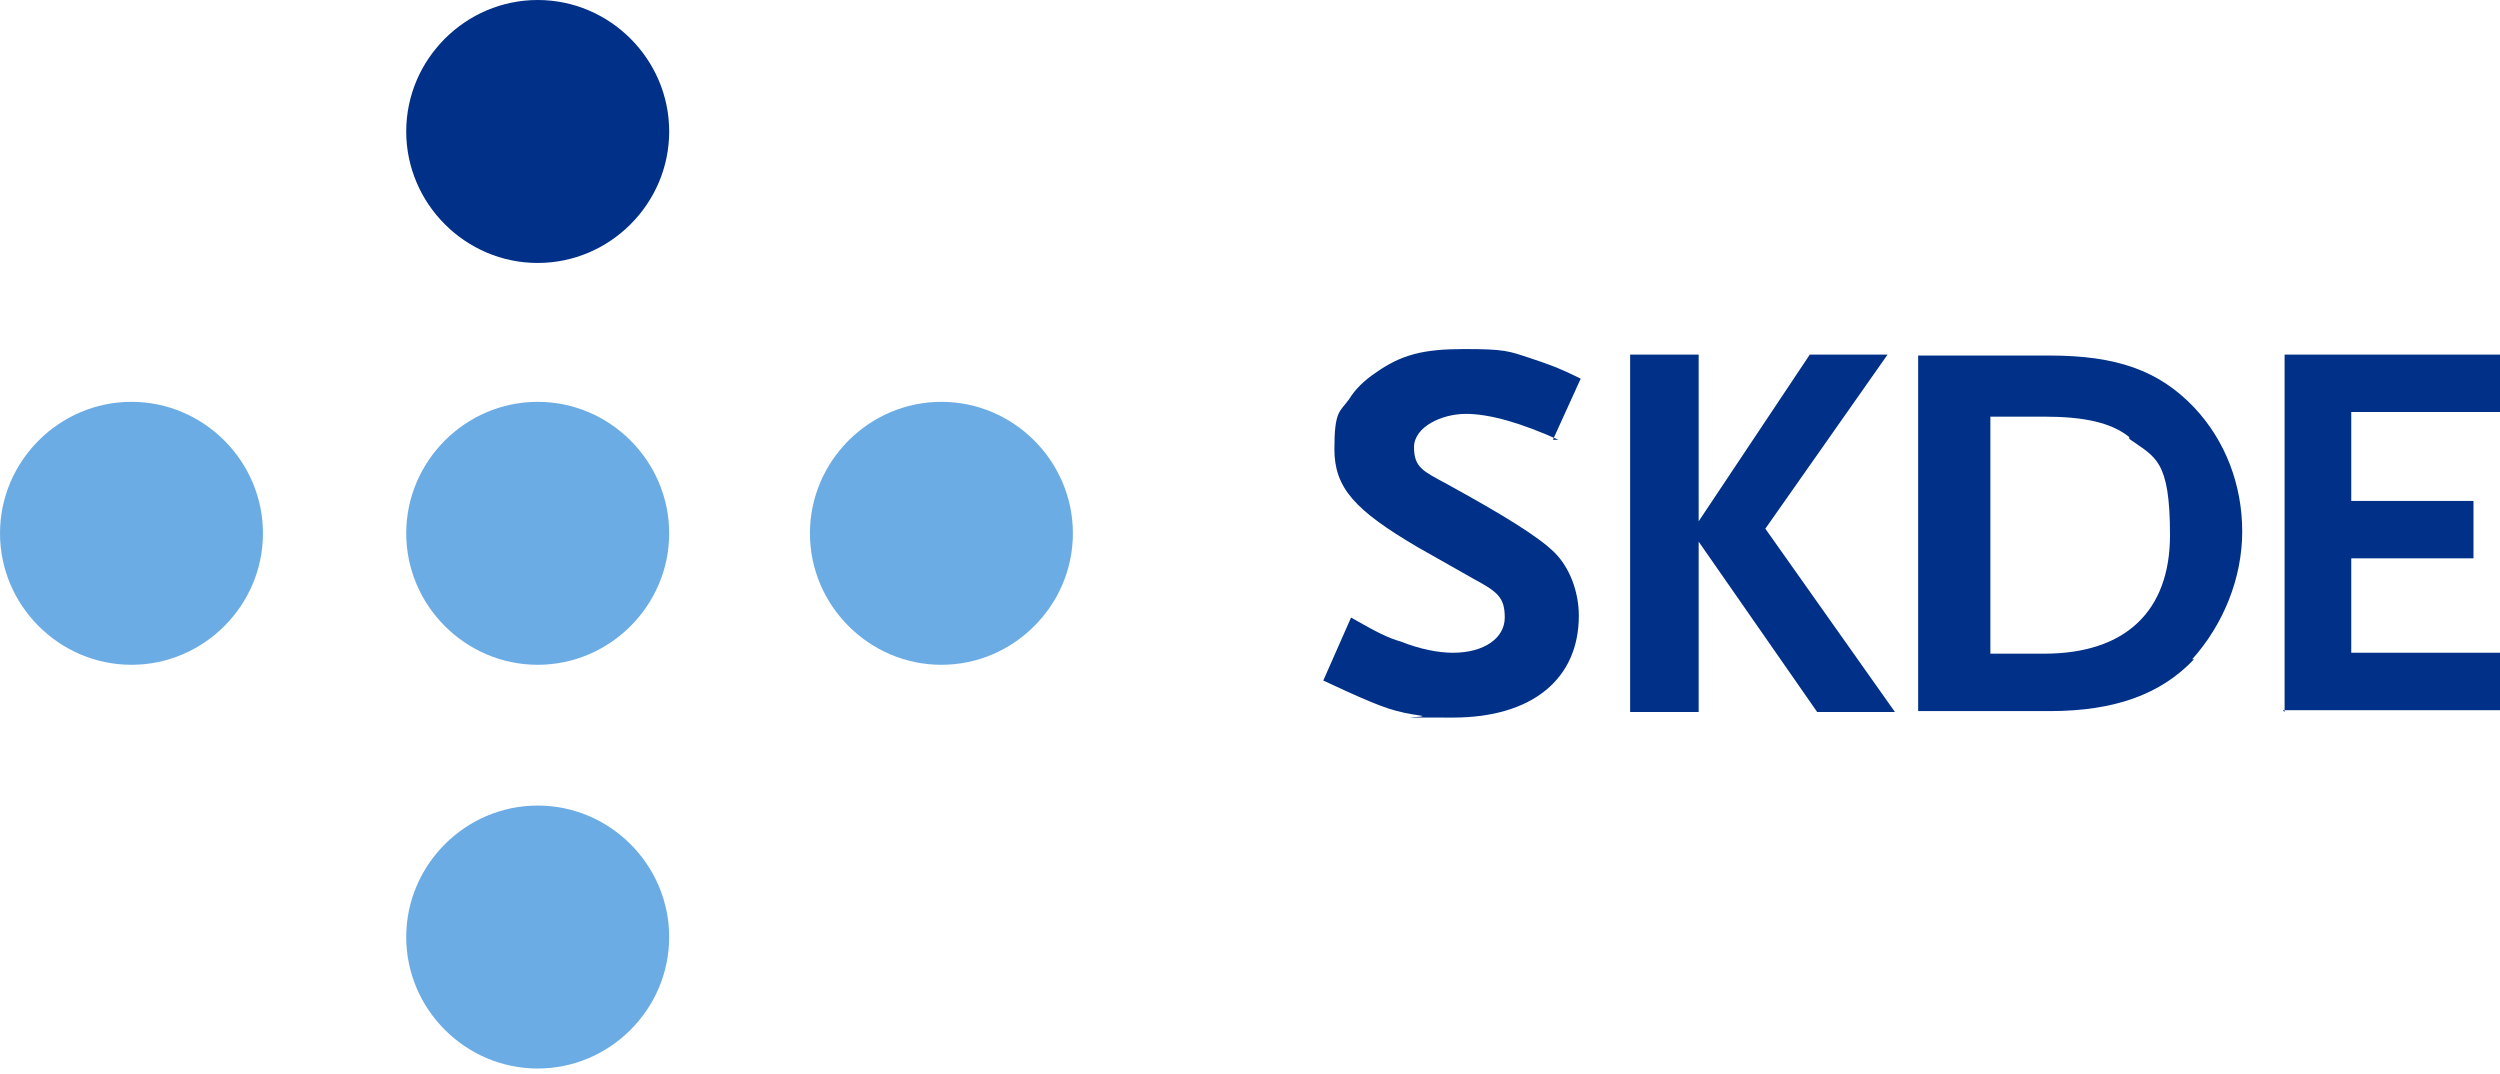 <svg width="135" height="58" xmlns="http://www.w3.org/2000/svg" version="1.1" data-name="Layer 1">

 <g>
  <title>Layer 1</title>
  <path id="svg_1" fill="#003087" stroke-width="0px" d="m36.136,7.1c0,3.9 -3.2,7.1 -7.1,7.1s-7.1,-3.2 -7.1,-7.1s3.2,-7.1 7.1,-7.1s7.1,3.2 7.1,7.1z" class="cls-2"/>
  <path id="svg_2" fill="#6cace4" stroke-width="0px" d="m36.136,28.799c0,3.9 -3.2,7.1 -7.1,7.1s-7.1,-3.2 -7.1,-7.1s3.2,-7.1 7.1,-7.1s7.1,3.2 7.1,7.1z" class="cls-3"/>
  <path id="svg_3" fill="#6cace4" stroke-width="0px" d="m14.2,28.799c0,3.9 -3.2,7.1 -7.1,7.1s-7.1,-3.2 -7.1,-7.1s3.2,-7.1 7.1,-7.1s7.1,3.2 7.1,7.1z" class="cls-3"/>
  <path id="svg_4" fill="#6cace4" stroke-width="0px" d="m57.936,28.799c0,3.9 -3.2,7.1 -7.1,7.1s-7.1,-3.2 -7.1,-7.1s3.2,-7.1 7.1,-7.1s7.1,3.2 7.1,7.1z" class="cls-3"/>
  <path id="svg_5" fill="#6cace4" stroke-width="0px" d="m36.136,50.6c0,3.9 -3.2,7.1 -7.1,7.1s-7.1,-3.2 -7.1,-7.1s3.2,-7.1 7.1,-7.1s7.1,3.2 7.1,7.1z" class="cls-3"/>
  <path id="svg_14" fill="#003087" stroke-width="0px" d="m114.98,23.599c-1,-0.8 -2.5,-1.1 -4.6,-1.1l-2.9,0l0,12.8l2.9,0c4.4,0 6.8,-2.3 6.8,-6.4s-0.8,-4.2 -2.2,-5.2l0,-0.1zm3.5,12c-1.8,1.9 -4.3,2.8 -7.8,2.8l-7.1,0l0,-19.2l7.1,0c3.6,0 5.9,0.8 7.8,2.8c1.7,1.8 2.6,4.2 2.6,6.7s-1,5 -2.7,6.9l0.1,0z" class="cls-2"/>
  <path id="svg_18" fill="#003087" stroke-width="0px" d="m98.128,38.449l-6.4,-9.2l0,9.2l-3.7,0l0,-19.3l3.7,0l0,9l6,-9l4.2,0l-6.6,9.4l7,9.9l-4.2,0z" class="cls-2"/>
  <path id="svg_19" fill="#003087" stroke-width="0px" d="m123.368,38.449l0,-19.3l11.7,0l0,3.1l-8.1,0l0,4.8l6.6,0l0,3.1l-6.6,0l0,5.1l8.4,0l0,3.1l-12.1,0l0.1,0.1z" class="cls-2"/>
  <path id="svg_22" fill="#003087" stroke-width="0px" d="m84.157,23.749c-2,-0.9 -3.7,-1.4 -5,-1.4s-2.8,0.7 -2.8,1.8s0.5,1.3 1.8,2c2.9,1.6 4.9,2.8 5.8,3.7c0.8,0.8 1.3,2.1 1.3,3.4c0,3.4 -2.5,5.5 -6.8,5.5s-1.2,0 -1.7,-0.1c-1.4,-0.2 -2,-0.4 -4,-1.3l-1.3,-0.6l1.5,-3.4c1.4,0.8 2,1.1 2.7,1.3c1,0.4 2,0.6 2.8,0.6c1.7,0 2.8,-0.8 2.8,-1.9s-0.4,-1.4 -1.7,-2.1l-3,-1.7c-3.4,-2 -4.5,-3.2 -4.5,-5.3s0.3,-2 0.8,-2.7c0.3,-0.5 0.8,-1 1.4,-1.4c1.4,-1 2.6,-1.3 4.8,-1.3s2.4,0.1 3.6,0.5c0.9,0.3 1.5,0.5 2.7,1.1l-1.5,3.3l0.3,0z" class="cls-2"/>
 </g>
</svg>